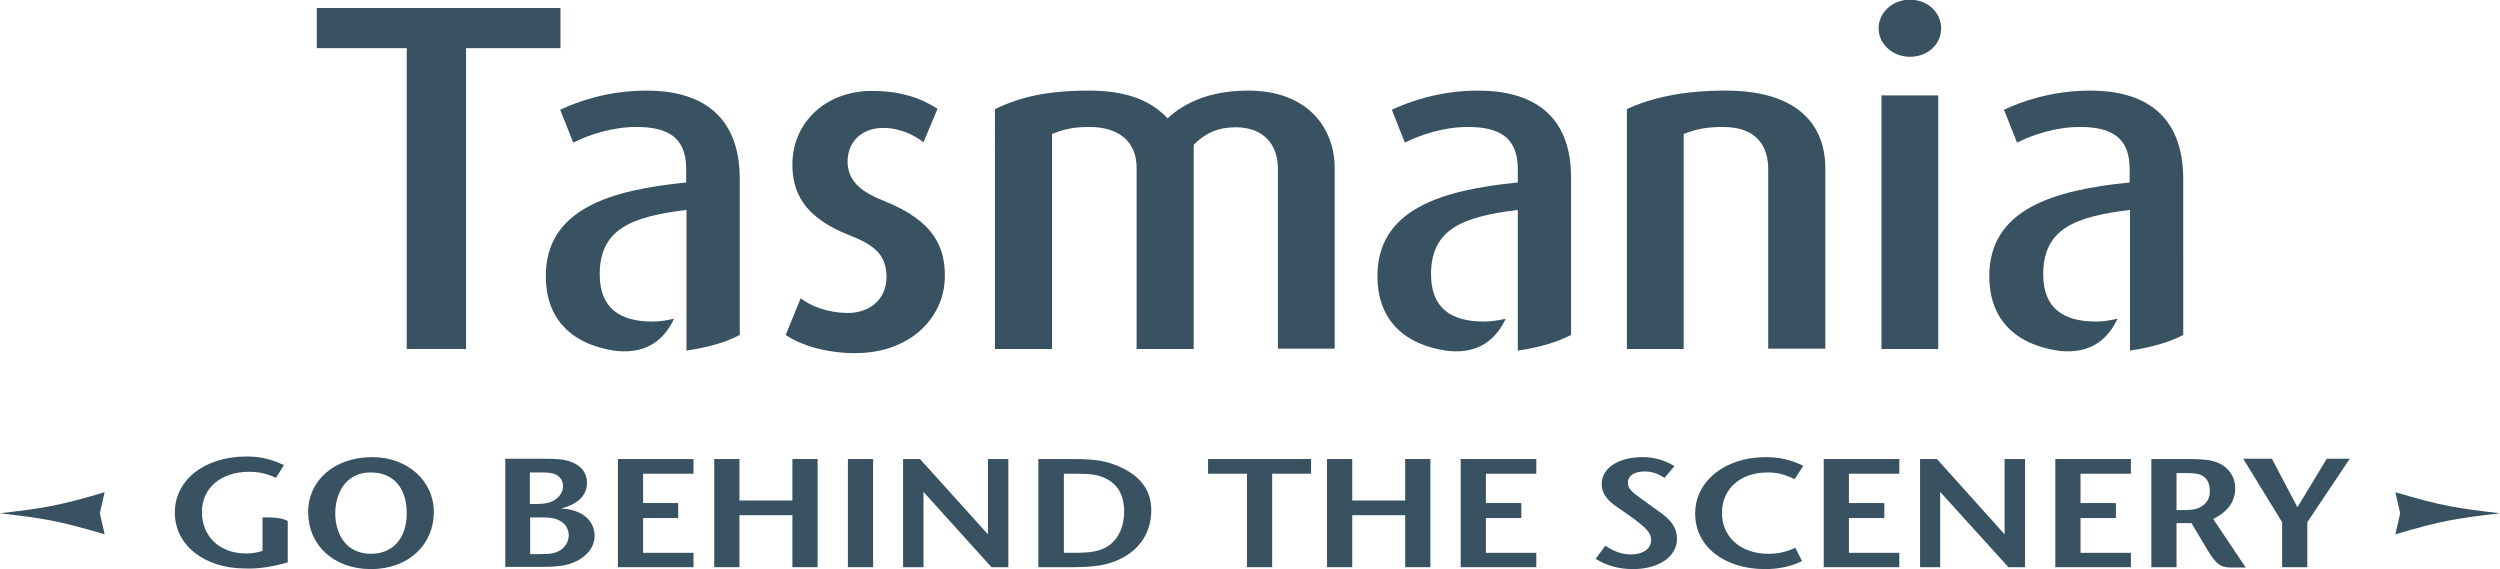 <?xml version="1.0" encoding="utf-8"?>
<!-- Generator: Adobe Illustrator 19.2.1, SVG Export Plug-In . SVG Version: 6.00 Build 0)  -->
<svg version="1.1" id="Layer_1" xmlns="http://www.w3.org/2000/svg" xmlns:xlink="http://www.w3.org/1999/xlink" x="0px" y="0px"
	 viewBox="0 0 783.7 178.4" style="enable-background:new 0 0 783.7 178.4;" xml:space="preserve">
<style type="text/css">
	.st0{fill:#385262;}
</style>
<g>
	<polygon class="st0" points="99.3,2.5 99.3,15.1 127.5,15.1 127.5,109.4 146.1,109.4 146.1,15.1 175.7,15.1 175.7,2.5 	"/>
	<g>
		<path class="st0" d="M268.1,110.7c-9.2,0-17.1-2.5-21.8-5.7l4.7-11.5c2.9,2.3,8.4,4.6,14.8,4.6c7.3,0,12.1-4.7,12.1-11.2
			c0-6.8-3.5-10-11.5-13.1c-14.9-5.8-18-14-18-22.3c0-12.7,10-23,25-23c8.8,0,15.3,2.2,20.5,5.6l-4.4,10.5c-2.4-1.9-7-4.5-12.6-4.5
			c-7.3,0-11.2,4.9-11.2,10.5c0,6.5,4.8,9.8,11.7,12.5c15.3,6.2,18.8,14.2,18.8,23.4C296.2,99.5,285.4,110.7,268.1,110.7"/>
		<path class="st0" d="M400.6,109.4V52.9c0-6.9-3.8-13-13.3-13c-5.4,0-9.5,1.8-13.1,5.5v64h-17.9V52.5c0-7.7-5.1-12.7-14.8-12.7
			c-5.3,0-8.2,0.8-11.7,2.2v67.4h-17.9V34.2c7.9-3.8,16.4-5.8,29.5-5.8c12.7,0,20,3.7,24.6,8.7c5.3-4.9,13.3-8.7,25.3-8.7
			c18.7,0,27.1,11.8,27.1,24.3v56.6H400.6z"/>
		<path class="st0" d="M554.3,109.4V53.1c0-6.5-2.9-13.3-14.2-13.3c-5.8,0-8.9,0.9-12.3,2.2v67.4H510V34.2
			c7.5-3.5,17.5-5.8,30.9-5.8c23.5,0,31.3,11.5,31.3,24.3v56.6H554.3z"/>
		<path class="st0" d="M589.8,29.9h17.8v79.5h-17.8V29.9z M598.7,17.8c-5.4,0-9.8-4-9.8-8.9c0-5,4.4-9,9.8-9c5.6,0,9.8,4,9.8,9
			C608.5,13.9,604.3,17.8,598.7,17.8"/>
		<path class="st0" d="M202.7,28.4c-12.5,0-21.9,3.6-27.1,6l4.1,10.3c4.8-2.4,12.1-4.9,19.8-4.9c9.2,0,15.6,2.8,15.6,13.1v4.3
			c-24,2.4-44,8.4-44,29.4c0,12.7,7.3,21.3,22,23.4c10.4,1.1,15.5-4.3,18.2-10.1c-2.1,0.5-4.4,0.9-6.8,0.9
			c-10.4,0-16.5-4.4-16.5-14.8c0-14.5,10.4-18.1,27.2-20.2v44.1c6.9-1,12.6-2.7,16.7-4.9V55.9C231.8,35.4,218.9,28.4,202.7,28.4"/>
		<path class="st0" d="M655.3,28.4c-12.4,0-22,3.6-27.1,6l4.1,10.3c4.8-2.4,12.1-4.9,19.7-4.9c9.2,0,15.6,2.8,15.6,13.1v4.3
			c-24,2.4-44,8.4-44,29.4c0,12.7,7.3,21.3,22,23.4c10.4,1.1,15.5-4.3,18.2-10.1c-2.1,0.5-4.4,0.9-6.8,0.9
			c-10.4,0-16.5-4.4-16.5-14.8c0-14.5,10.3-18.1,27.2-20.2v44.1c6.8-1,12.6-2.7,16.7-4.9V55.9C684.3,35.4,671.5,28.4,655.3,28.4"/>
		<path class="st0" d="M463.4,28.4c-12.4,0-21.9,3.6-27.1,6l4.1,10.3c4.8-2.4,12.1-4.9,19.7-4.9c9.2,0,15.7,2.8,15.7,13.1v4.3
			c-24,2.4-44,8.4-44,29.4c0,12.7,7.3,21.3,22,23.4c10.4,1.1,15.5-4.3,18.2-10.1c-2.1,0.5-4.4,0.9-6.9,0.9
			c-10.4,0-16.5-4.4-16.5-14.8c0-14.5,10.4-18.1,27.2-20.2v44.1c6.9-1,12.5-2.7,16.7-4.9V55.9C492.6,35.4,479.7,28.4,463.4,28.4"/>
	</g>
	<polygon class="st0" points="729.4,143.8 720.2,159 712.2,143.8 703.2,143.8 715.4,163.7 715.4,177.8 723.3,177.8 723.3,163.7 
		736.6,143.8 	"/>
	<polygon class="st0" points="628.4,143.9 628.4,167.5 607.2,143.9 601.9,143.9 601.9,177.8 608.2,177.8 608.2,154.2 629.6,177.8 
		634.8,177.8 634.8,143.9 	"/>
	<g>
		<path class="st0" d="M565.3,146c-4-1.9-7.5-2.7-11.8-2.7c-12.7,0-22.1,7.5-22.1,17.7c0,10.3,9.1,17.4,21.9,17.4
			c4.3,0,8.1-0.8,11.6-2.5l-2.1-4.2c-2.7,1.3-5.4,1.9-8.4,1.9c-9,0-14.6-5.5-14.6-12.8c0-7.6,5.8-12.7,14.3-12.7
			c3.1,0,5.3,0.6,8.5,2.1L565.3,146z"/>
		<path class="st0" d="M525.7,168.9c0-3.2-1.5-5.7-5.7-8.6c-3.5-2.5-4.2-3-6.1-4.4c-2.9-2.1-3.6-3.1-3.6-4.6c0-2.1,2-3.5,5.1-3.5
			c2.2,0,3.8,0.4,6.4,2l3.1-3.7c-3.2-1.9-6.4-2.8-10-2.8c-7.5,0-12.8,3.4-12.8,8.4c0,2.8,1.5,5,4.9,7.3c3.6,2.5,4.4,3,6.3,4.5
			c3,2.3,4.3,3.8,4.3,5.8c0,2.8-2.7,4.5-6.3,4.5c-2.7,0-5.1-0.8-8.1-2.7l-3,4.1c3.6,2.2,7.4,3.2,11.7,3.2
			C520,178.4,525.7,174.5,525.7,168.9"/>
	</g>
	<polygon class="st0" points="457.9,143.9 457.9,177.8 481.6,177.8 481.6,173.3 465.8,173.3 465.8,162.4 476.9,162.4 476.9,157.7 
		465.8,157.7 465.8,148.5 481.6,148.5 481.6,143.9 	"/>
	<polygon class="st0" points="440.5,143.9 440.5,156.9 423.9,156.9 423.9,143.9 416,143.9 416,177.8 423.9,177.8 423.9,161.5 
		440.5,161.5 440.5,177.8 448.4,177.8 448.4,143.9 	"/>
	<polygon class="st0" points="378.7,143.9 378.7,148.5 390.9,148.5 390.9,177.8 398.8,177.8 398.8,148.5 411,148.5 411,143.9 	"/>
	<polygon class="st0" points="309.7,143.9 309.7,167.5 288.4,143.9 283.1,143.9 283.1,177.8 289.5,177.8 289.5,154.2 310.8,177.8 
		316.1,177.8 316.1,143.9 	"/>
	<rect x="265.8" y="143.9" class="st0" width="7.9" height="33.9"/>
	<polygon class="st0" points="248.4,143.9 248.4,156.9 231.8,156.9 231.8,143.9 223.9,143.9 223.9,177.8 231.8,177.8 231.8,161.5 
		248.4,161.5 248.4,177.8 256.3,177.8 256.3,143.9 	"/>
	<g>
		<path class="st0" d="M90.2,176.3l0-13c-2.5-1.3-6.1-1.1-7.9-1.1l0,0v10.5c-2,0.6-3.3,0.8-5.2,0.8c-8.2,0-13.8-5.3-13.8-13
			c0-7.5,5.9-12.6,14.8-12.6c3,0,5.4,0.5,8.4,1.9l2.5-4c-3.8-1.8-7.3-2.7-11.7-2.7c-13.1,0-22.5,7.3-22.5,17.6
			c0,10.2,9.3,17.5,22,17.5C80.7,178.4,85.3,177.7,90.2,176.3"/>
		<path class="st0" d="M699.2,177.9h4.8l-10.2-15.2c4.6-2.3,6.9-5.5,6.9-9.6c0-3.1-1.4-5.6-4-7.3c-2.3-1.4-4.7-1.9-10.7-1.9h-11.6
			v33.9h7.9v-13.8h4.7l5.3,8.9C694.5,176.3,695.7,177.9,699.2,177.9 M690.9,158.2c-1.4,1.2-3,1.7-6.2,1.7h-2.4v-11.6h3
			c2.7,0,4.1,0.2,5.2,0.9c1.4,0.8,2.2,2.4,2.2,4.4C692.9,155.4,692.2,157.1,690.9,158.2"/>
		<path class="st0" d="M350.7,146.2c-3.6-1.5-6.3-2.3-14.3-2.3h-10.9v33.9h10.9c6.8,0,11-0.7,14.8-2.6c6.2-3,9.7-8.4,9.7-15.3
			C360.9,153.4,357.1,148.9,350.7,146.2 M347.9,170.8c-2.6,1.9-5.4,2.5-11.2,2.5h-3.2v-24.8h3.4c5,0,7.2,0.3,9.5,1.4
			c4,1.8,6,5.4,6,10.5C352.4,164.8,350.8,168.6,347.9,170.8"/>
		<path class="st0" d="M181.1,160.5c-1.5-0.6-2.9-1-5.2-1.1c5.4-1.4,8.1-4.1,8.1-8.1c0-2.7-1.4-4.8-4-6.1c-2.3-1.1-4.3-1.4-9.9-1.4
			h-11.7v33.9h11.3c5.3,0,8-0.4,10.6-1.6c3.8-1.7,6.1-4.7,6.1-8.2C186.4,164.7,184.5,161.9,181.1,160.5 M166.1,148.1h2.9
			c2.6,0,3.9,0.1,4.9,0.5c1.6,0.7,2.6,2,2.6,3.8c0,1.6-0.8,3-2.3,4.1c-1.5,1.1-3.3,1.5-6.3,1.5h-1.8V148.1z M175.8,172.4
			c-1.5,1-3.1,1.3-6.3,1.3h-3.3v-11.5h3.3c2.6,0,4.3,0.2,5.5,0.8c2.1,0.9,3.3,2.7,3.3,4.9C178.2,169.8,177.3,171.3,175.8,172.4"/>
		<path class="st0" d="M116.7,143.3c-11.8,0-20.1,7.2-20.1,17.3c0,10,7.7,17.8,19.7,17.8c12,0,19.7-7.9,19.7-17.9
			C136,150.7,127.7,143.3,116.7,143.3 M116.3,173.6c-8.2,0-11.2-6.7-11.2-12.7c0-5.9,3-12.8,11.1-12.8c7.1,0,11.3,4.8,11.3,12.8
			C127.5,168.8,123.1,173.6,116.3,173.6"/>
		<path class="st0" d="M750.9,167.5c14.8-4.4,19.3-5,32.8-6.6c-13.5-1.6-18-2.2-32.8-6.6l1.5,6.6L750.9,167.5z"/>
		<path class="st0" d="M32.8,167.5c-14.8-4.4-19.3-5-32.8-6.6c13.5-1.6,18-2.2,32.8-6.6l-1.5,6.6L32.8,167.5z"/>
	</g>
	<polygon class="st0" points="571.7,143.9 571.7,177.8 595.4,177.8 595.4,173.3 579.6,173.3 579.6,162.4 590.7,162.4 590.7,157.7 
		579.6,157.7 579.6,148.5 595.4,148.5 595.4,143.9 	"/>
	<polygon class="st0" points="644.3,143.9 644.3,177.8 668,177.8 668,173.3 652.2,173.3 652.2,162.4 663.3,162.4 663.3,157.7 
		652.2,157.7 652.2,148.5 668,148.5 668,143.9 	"/>
	<polygon class="st0" points="193.7,143.9 193.7,177.8 217.4,177.8 217.4,173.3 201.6,173.3 201.6,162.4 212.6,162.4 212.6,157.7 
		201.6,157.7 201.6,148.5 217.4,148.5 217.4,143.9 	"/>
</g>
</svg>
